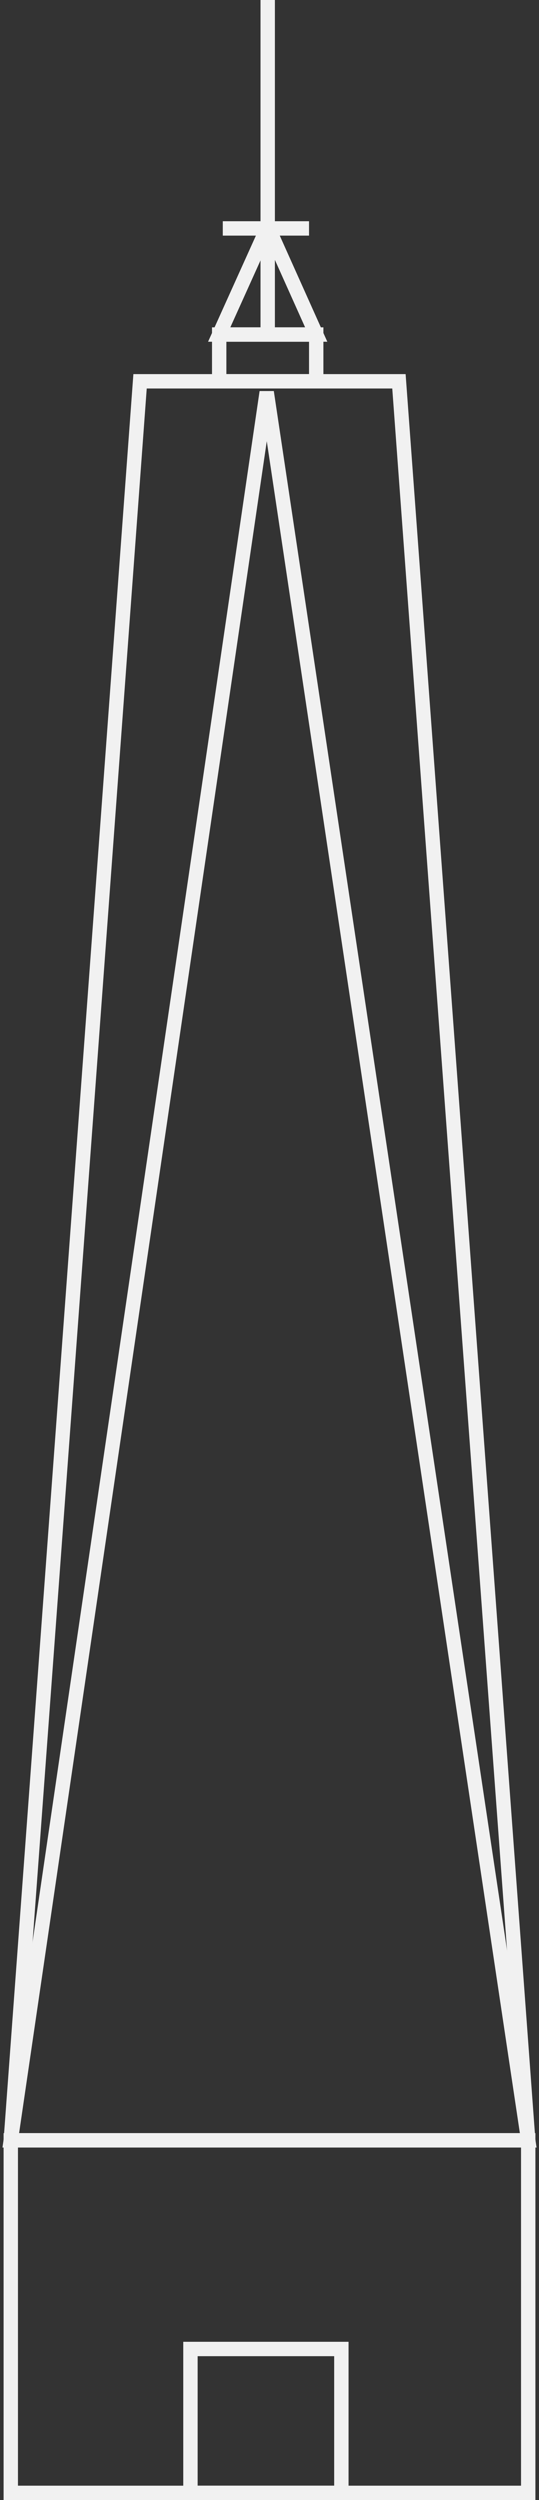 <?xml version="1.0" encoding="UTF-8"?>
<svg width="150px" height="695px" viewBox="0 0 150 695" version="1.1" xmlns="http://www.w3.org/2000/svg" xmlns:xlink="http://www.w3.org/1999/xlink">
    <rect x="0" y="0" width="150" height="695" fill="#333333" stroke="none"/>
    <!-- Generator: Sketch 52.6 (67491) - http://www.bohemiancoding.com/sketch -->
    <title>tower</title>
    <desc>Created with Sketch.</desc>
    <g id="Page-1" stroke="none" stroke-width="1" fill="none" fill-rule="evenodd">
        <g id="Frame-2" transform="translate(-987, -235)" stroke="#F1F1F1" stroke-width="4">
            <g id="tower" transform="translate(990, 235)">
                <polygon id="Rectangle" points="35.978 106 0 595 144 595 108.022 106"></polygon>
                <rect id="Rectangle" x="0" y="595" width="144" height="98"></rect>
                <rect id="Rectangle" x="50" y="653" width="42" height="40"></rect>
                <polygon id="Path-2" points="0 595 71.221 109 144 595"></polygon>
                <rect id="Rectangle" x="58" y="93" width="27" height="13"></rect>
                <polygon id="Path-3" points="58 93 71.542 63 85 93 71.53 93"></polygon>
                <path d="M71.5,0 L71.5,93" id="Path-4"></path>
                <path d="M59,63.5 L83,63.5" id="Path-5"></path>
            </g>
        </g>
    </g>
</svg>